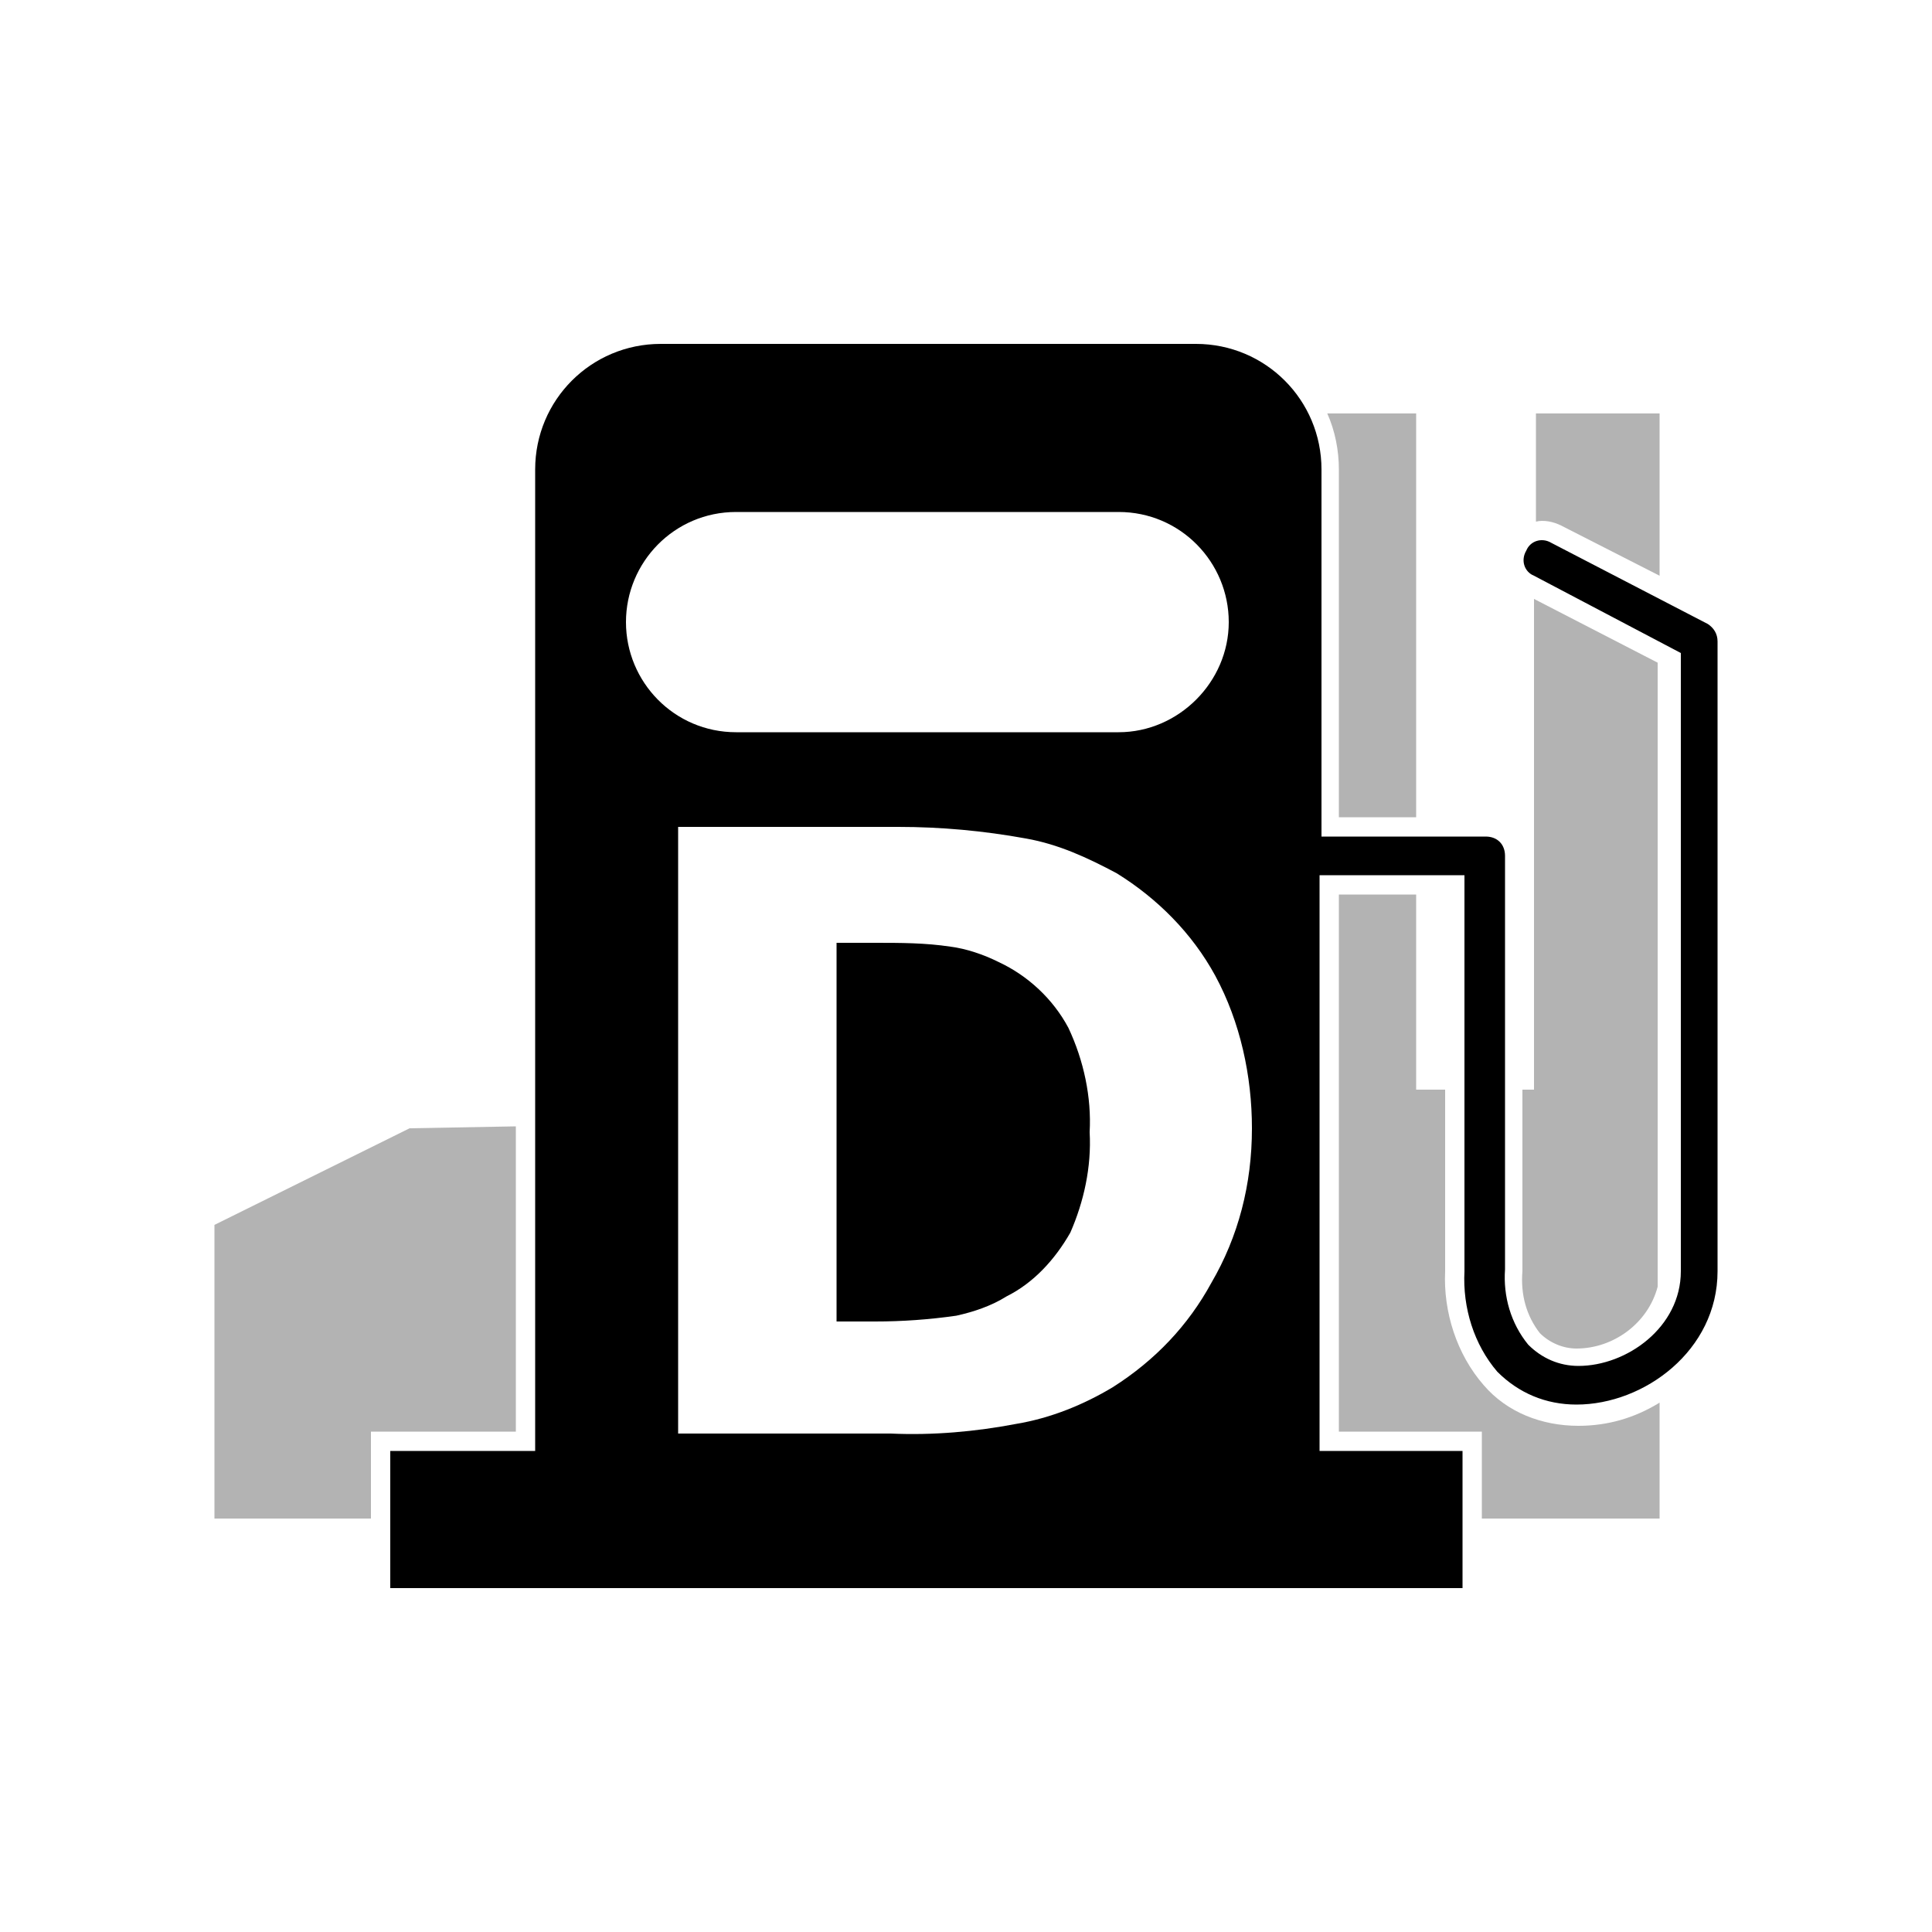 <?xml version="1.0" encoding="utf-8"?>
<!-- Generator: Adobe Illustrator 25.2.0, SVG Export Plug-In . SVG Version: 6.00 Build 0)  -->
<svg version="1.1" id="Layer_1" xmlns="http://www.w3.org/2000/svg" xmlns:xlink="http://www.w3.org/1999/xlink" x="0px" y="0px"
	 viewBox="0 0 100 100" style="enable-background:new 0 0 100 100;" xml:space="preserve">
<path style="fill:none;" d="M57.9,37.9c3.2,0,5.7-2.6,5.7-5.7c0-3.2-2.6-5.7-5.7-5.7H38.1c-3.2,0-5.7,2.6-5.7,5.7
	c0,3.2,2.6,5.7,5.7,5.7c0,0,0,0,0,0H57.9z"/>
<path style="fill:#B3B3B3;" d="M80.8,27.2l5.1,2.6v-8.4h-6.4V27C79.9,26.9,80.4,27,80.8,27.2z"/>
<path style="fill:#B3B3B3;" d="M69.3,42.3h4V21.4h-4.6c0.4,0.9,0.6,1.9,0.6,2.9L69.3,42.3z"/>
<path style="fill:#B3B3B3;" d="M81.6,69.8c1.9,0,3.7-1.3,4.2-3.2V34.3L79.4,31v25.4h-0.6v9.4C78.7,67,79,68.1,79.7,69
	C80.2,69.5,80.9,69.8,81.6,69.8z"/>
<polygon style="fill:#B3B3B3;" points="26.7,74.1 26.7,58.3 21.2,58.4 11.1,63.4 11.1,78.6 19.2,78.6 19.2,75.1 19.2,74.1 
	20.2,74.1 "/>
<path style="fill:#B3B3B3;" d="M76.8,71.7c-1.4-1.6-2.1-3.8-2-5.9v-9.4h-1.5V46.3h-4v27.8h7.4v4.5h9.2v-6c-1.3,0.8-2.7,1.2-4.2,1.2
	C79.8,73.8,78,73.1,76.8,71.7z"/>
<path d="M88.4,32.3l-8.1-4.2c-0.5-0.3-1.1-0.1-1.3,0.4c-0.3,0.5-0.1,1.1,0.4,1.3l7.6,4v32c0,2.9-2.8,4.9-5.3,4.9
	c-1,0-1.9-0.4-2.6-1.1c-0.9-1.1-1.3-2.5-1.2-3.9V44.3c0-0.6-0.4-1-1-1h-8.5v-19c0-3.6-2.9-6.5-6.5-6.5H34.2c-3.6,0-6.5,2.9-6.5,6.5
	c0,0,0,0,0,0v50.5c0,0.1,0,0.2,0,0.3h-7.5v7.1h55.5v-7.1h-7.4c0-0.1,0-0.2,0-0.3V45.3h7.5v20.5c-0.1,1.9,0.5,3.8,1.7,5.2
	c1.1,1.1,2.5,1.7,4.1,1.7c3.5,0,7.3-2.8,7.3-6.9V33.2C88.9,32.8,88.7,32.5,88.4,32.3z M32.4,32.2c0-3.1,2.5-5.7,5.7-5.7h19.8
	c3.2,0,5.7,2.6,5.7,5.7s-2.6,5.7-5.7,5.7H38.1C34.9,37.9,32.4,35.3,32.4,32.2L32.4,32.2z M62.7,66.4c-1.2,2.2-2.9,4-5.1,5.4
	c-1.5,0.9-3.2,1.6-5,1.9c-2.1,0.4-4.3,0.6-6.5,0.5H35.1V42.8h11.4c2.2,0,4.4,0.2,6.6,0.6c1.7,0.3,3.2,1,4.7,1.8
	c2.1,1.3,3.9,3.1,5.1,5.3c1.3,2.4,1.9,5.2,1.9,7.9C64.8,61.3,64.1,64,62.7,66.4z"/>
<path d="M51.7,49.8c-0.8-0.4-1.7-0.7-2.5-0.8c-1.3-0.2-2.6-0.2-3.9-0.2h-2v19.6h2c1.4,0,2.8-0.1,4.2-0.3c0.9-0.2,1.8-0.5,2.6-1
	c1.4-0.7,2.5-1.9,3.3-3.3c0.7-1.6,1.1-3.4,1-5.2c0.1-1.8-0.3-3.7-1.1-5.4C54.5,51.7,53.2,50.5,51.7,49.8z"/>
</svg>
